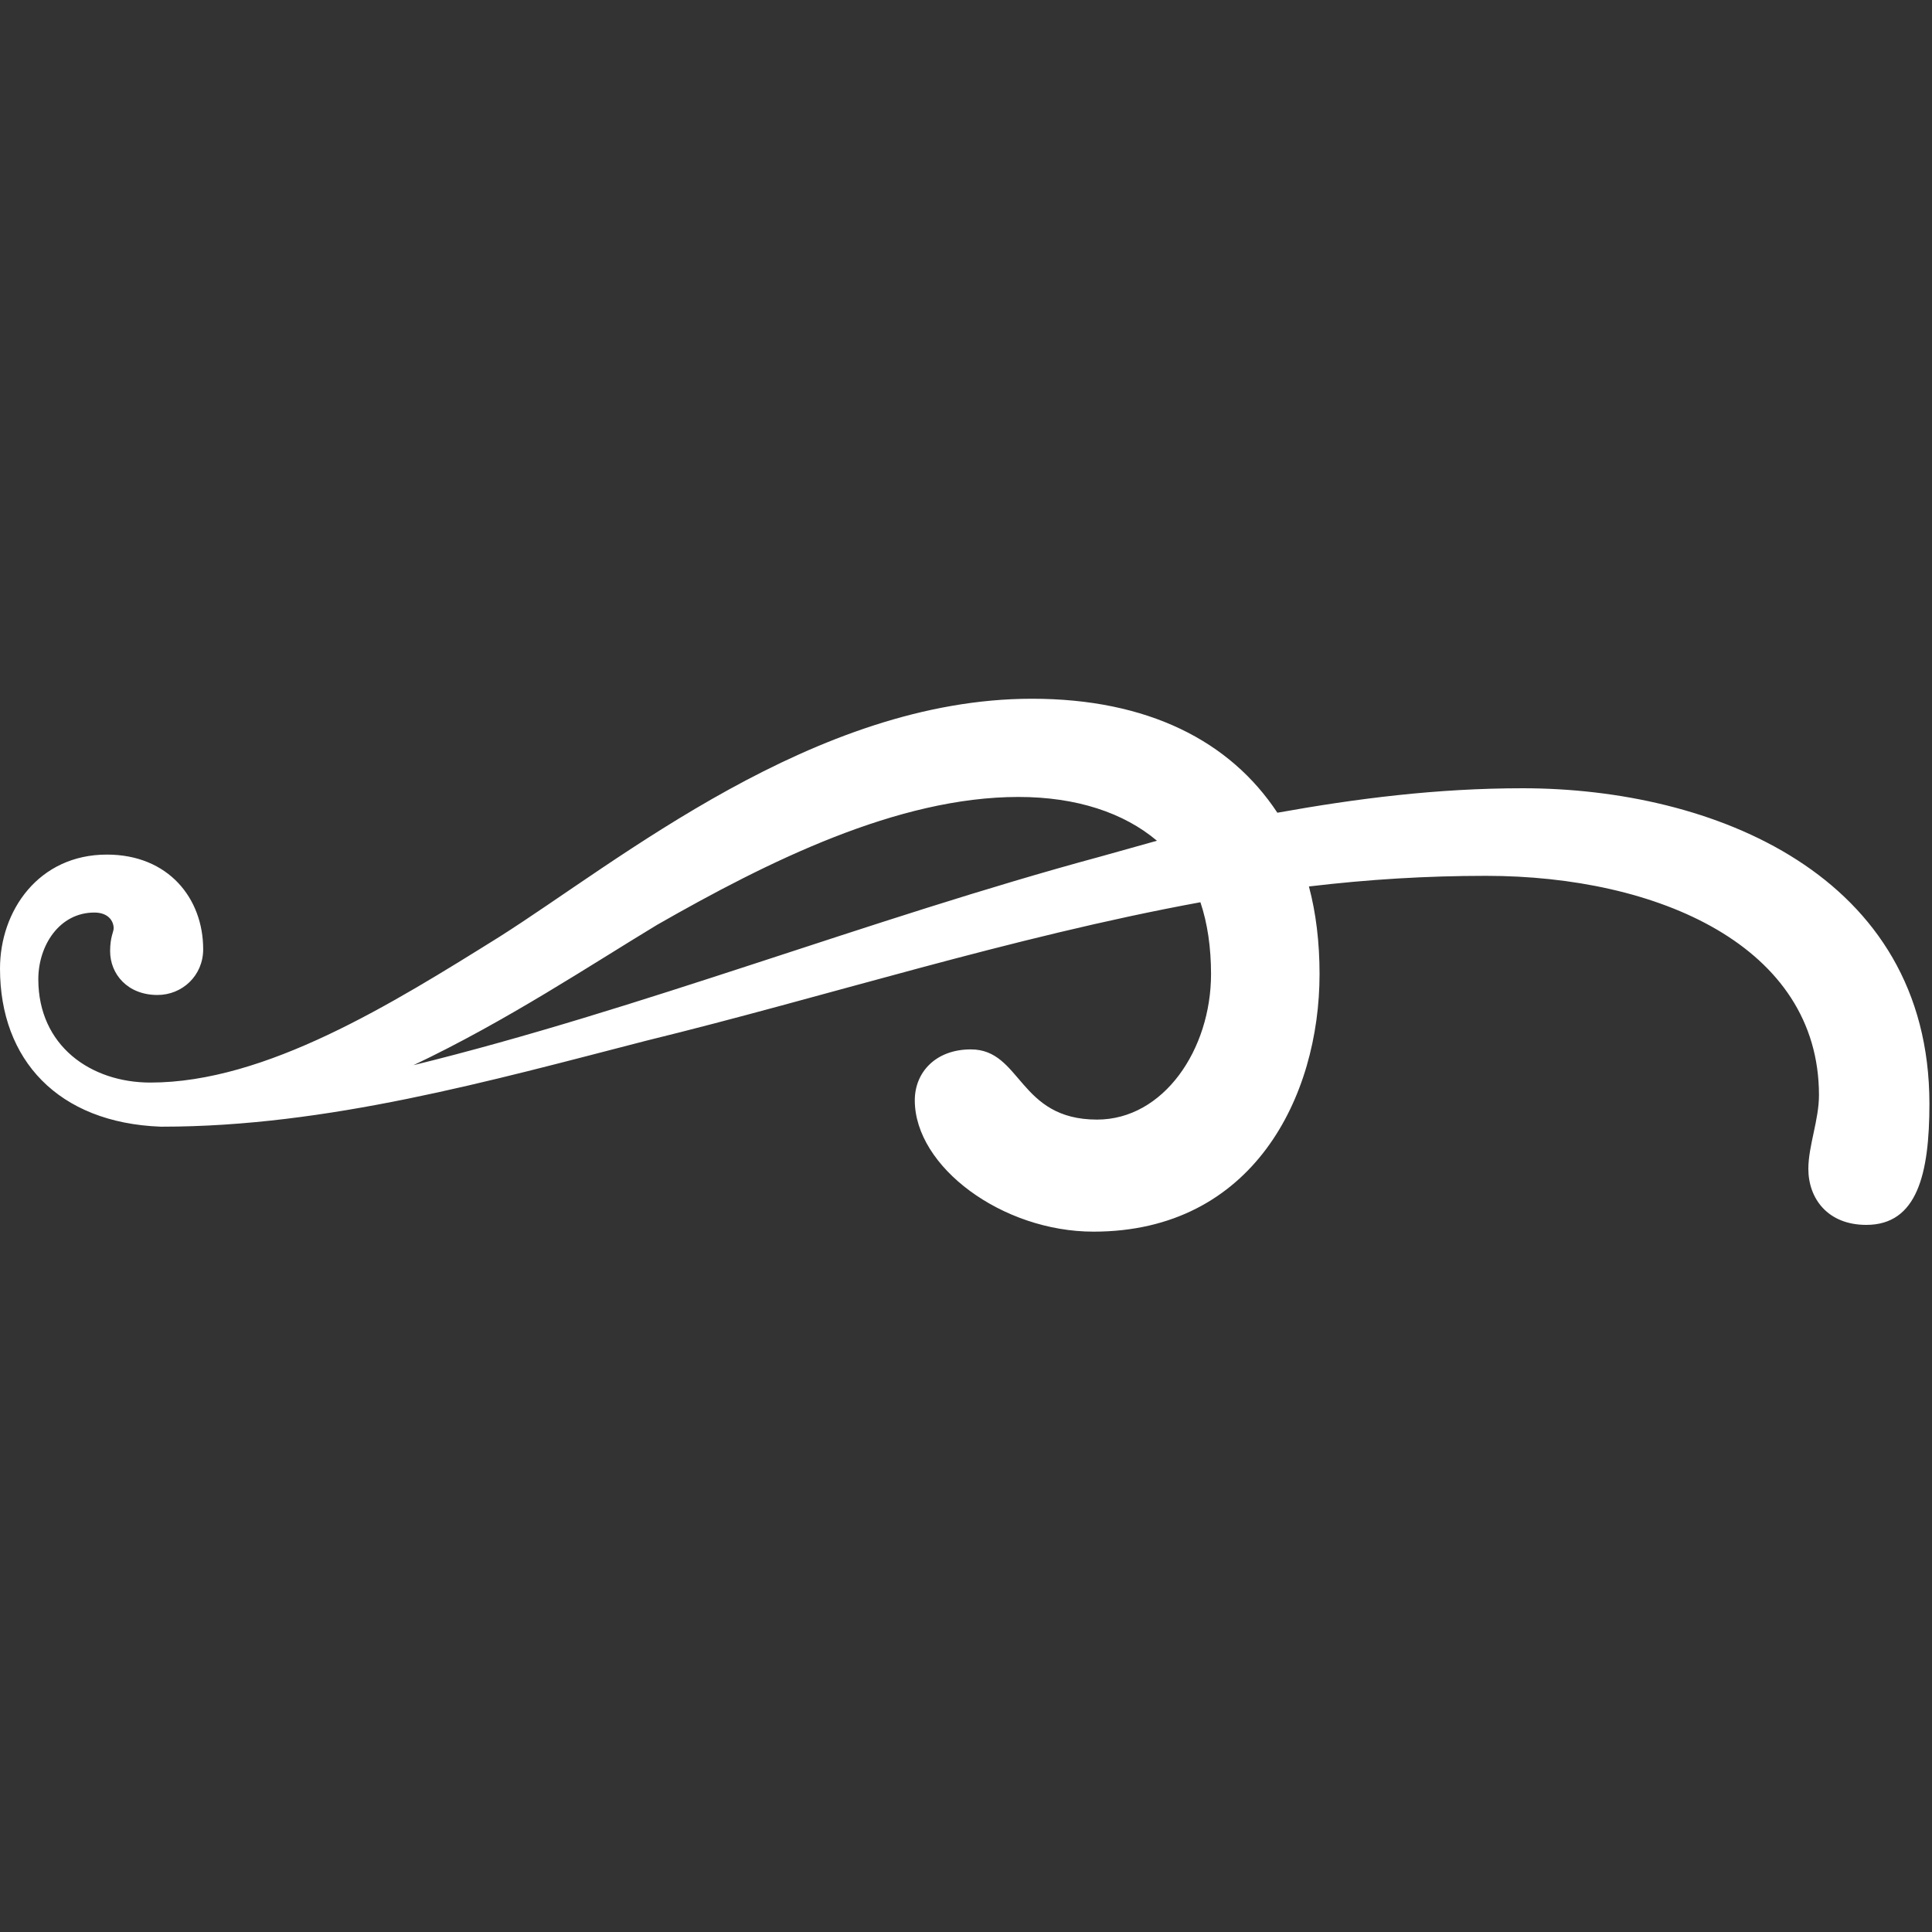 <?xml version="1.0" encoding="utf-8"?>
<!-- Generator: Adobe Illustrator 18.1.1, SVG Export Plug-In . SVG Version: 6.00 Build 0)  -->
<!DOCTYPE svg PUBLIC "-//W3C//DTD SVG 1.1//EN" "http://www.w3.org/Graphics/SVG/1.1/DTD/svg11.dtd">
<svg version="1.1" id="Layer_1" xmlns="http://www.w3.org/2000/svg" xmlns:xlink="http://www.w3.org/1999/xlink" x="0px" y="0px"
	 viewBox="0 0 600 600" enable-background="new 0 0 600 600" xml:space="preserve">
<rect x="0" y="0" width="600" height="600" fill="#333333" stroke="none"/>
<g>
	<path fill="#FFFFFF" d="M33.2,265.4c19.1,0,29.9,13.6,29.9,29.4c0,8.2-6.5,14.2-14.2,14.2c-9.3,0-14.7-6.5-14.7-13.6
		c0-4.4,1.1-6,1.1-7.1c0-2.2-1.6-4.9-6-4.9c-10.9,0-17.4,10.3-17.4,20.7c0,20.7,16.3,32.1,34.8,32.1c35.9,0,75.1-24.5,108.3-45.2
		c37-23.4,98-74,165.5-74c35.9,0,61.5,13.1,76.2,35.4c24.5-4.4,49.5-7.6,76.2-7.6c58.8,0,126.3,26.7,126.3,98
		c0,21.8-3.8,37.6-19.6,37.6c-12,0-18-8.2-18-17.4c0-7.1,3.3-15.2,3.3-22.9c0-46.3-50.1-68.1-103.4-68.1c-18.5,0-36.5,1.1-55,3.3
		c2.2,8.2,3.3,17.4,3.3,27.2c0,38.1-20.7,80-70.2,80c-28.3,0-55.5-20.1-55.5-40.8c0-8.7,6.5-15.8,17.4-15.8
		c15.8,0,14.7,21.8,39.2,21.8c20.7,0,35.4-21.8,35.4-45.2c0-8.2-1.1-15.8-3.3-22.3c-59.3,10.9-116.5,29.4-172.1,43
		c-48.5,12.5-99.1,26.7-150.3,26.7h-0.5C18,348.7,0,329.1,0,300.8C0,282.8,12,265.4,33.2,265.4z M359.3,261.1
		c-10.3-8.7-25-13.6-43-13.6c-37.6,0-77.9,20.1-112.2,39.7c-20.7,12.5-46.8,29.9-75.7,43.6c70.8-17.4,141-45.2,213.4-64.8
		L359.3,261.1z"/>
</g>
</svg>
